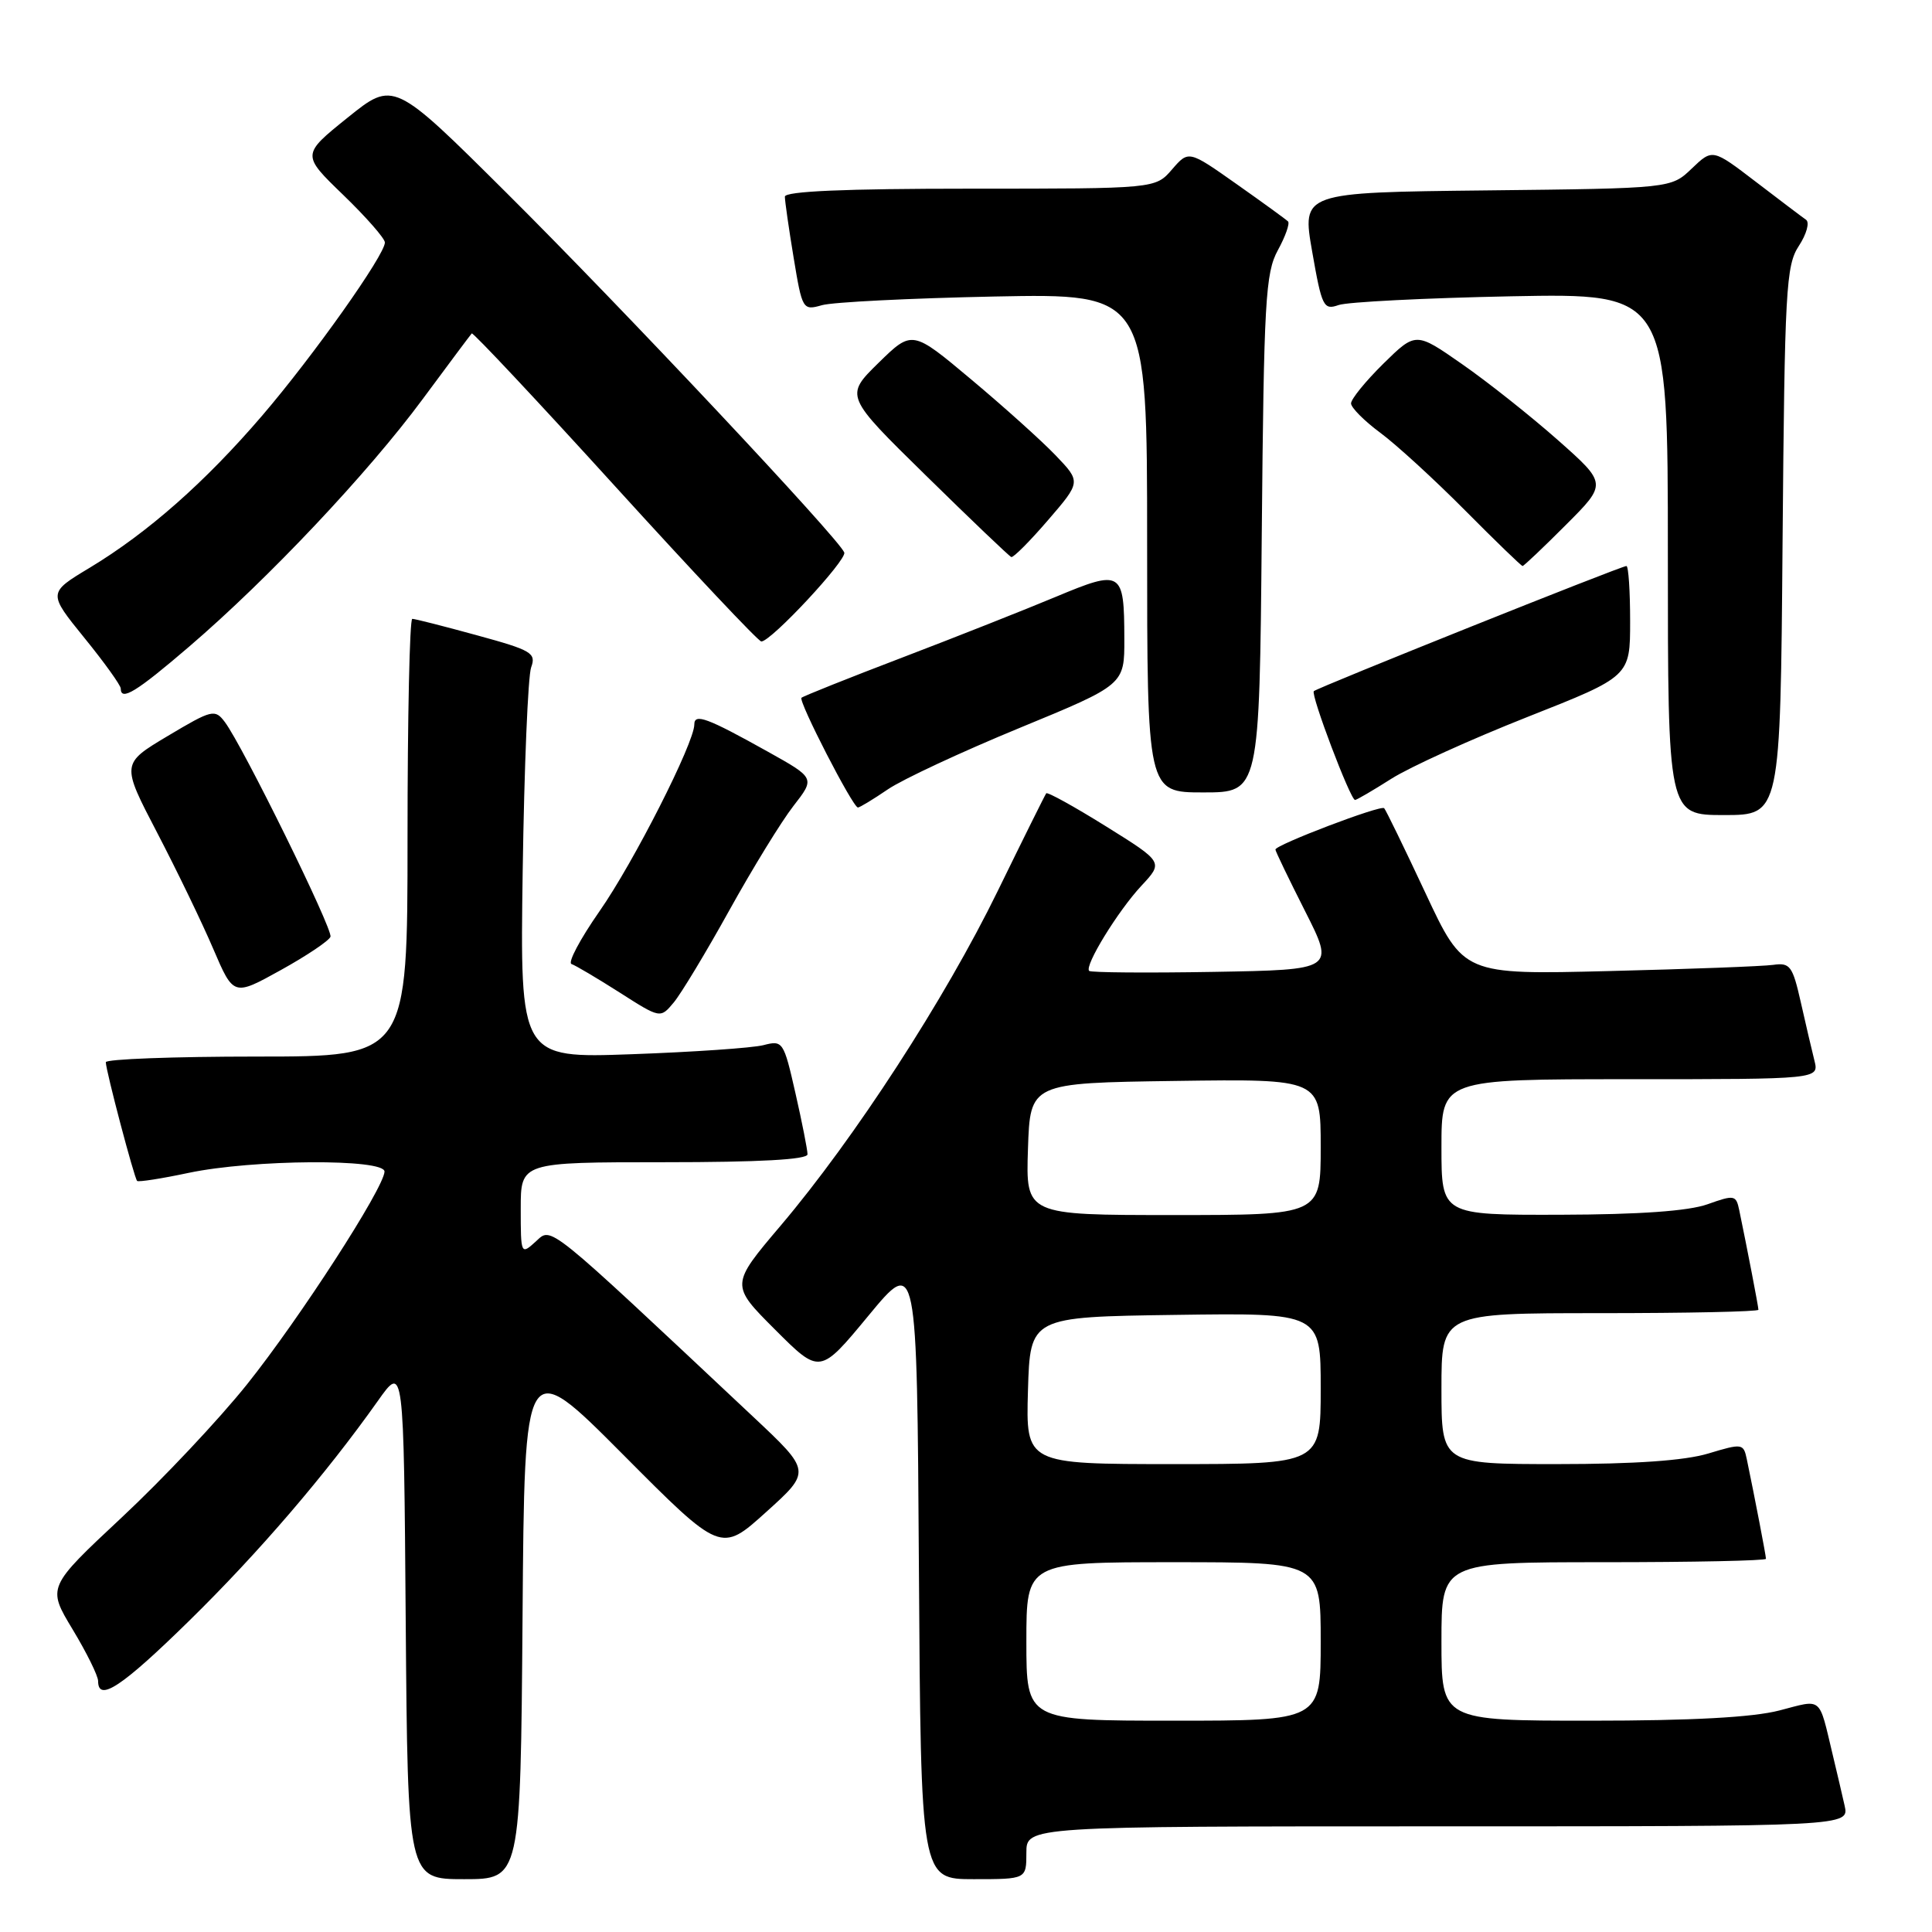 <?xml version="1.0" encoding="UTF-8" standalone="no"?>
<!DOCTYPE svg PUBLIC "-//W3C//DTD SVG 1.1//EN" "http://www.w3.org/Graphics/SVG/1.1/DTD/svg11.dtd" >
<svg xmlns="http://www.w3.org/2000/svg" xmlns:xlink="http://www.w3.org/1999/xlink" version="1.1" viewBox="0 0 256 256">
 <g >
 <path fill="currentColor"
d=" M 69.24 214.31 C 69.50 179.62 69.50 179.62 82.51 192.69 C 95.52 205.77 95.52 205.77 101.51 200.36 C 107.50 194.96 107.50 194.96 99.80 187.73 C 72.01 161.64 73.15 162.55 70.98 164.52 C 69.03 166.29 69.00 166.23 69.00 160.15 C 69.00 154.00 69.00 154.00 88.00 154.00 C 100.63 154.00 107.00 153.65 107.00 152.95 C 107.00 152.37 106.28 148.72 105.40 144.85 C 103.84 137.98 103.73 137.82 101.15 138.49 C 99.69 138.86 91.84 139.40 83.70 139.69 C 68.90 140.22 68.90 140.22 69.26 115.36 C 69.46 101.69 69.96 89.57 70.38 88.43 C 71.07 86.53 70.45 86.16 63.20 84.18 C 58.83 82.98 54.98 82.00 54.63 82.00 C 54.28 82.00 54.00 95.05 54.00 111.00 C 54.00 140.00 54.00 140.00 34.00 140.00 C 23.00 140.00 14.01 140.34 14.02 140.75 C 14.04 141.91 17.80 156.14 18.17 156.48 C 18.35 156.65 21.42 156.17 25.00 155.41 C 33.50 153.62 51.02 153.51 50.95 155.25 C 50.85 157.46 39.71 174.70 32.75 183.41 C 29.04 188.06 21.55 196.01 16.12 201.08 C 6.25 210.31 6.25 210.31 9.62 215.90 C 11.48 218.98 13.00 222.06 13.00 222.75 C 13.00 225.59 16.15 223.51 25.08 214.75 C 34.30 205.71 43.14 195.40 50.06 185.64 C 53.50 180.77 53.50 180.77 53.76 214.89 C 54.03 249.00 54.03 249.00 61.50 249.00 C 68.97 249.00 68.97 249.00 69.24 214.31 Z  M 136.00 245.50 C 136.00 242.00 136.00 242.00 190.52 242.00 C 245.04 242.00 245.04 242.00 244.42 239.25 C 244.08 237.74 243.37 234.70 242.84 232.50 C 240.96 224.66 241.55 225.15 235.76 226.65 C 232.25 227.56 224.14 228.00 210.78 228.00 C 191.00 228.00 191.00 228.00 191.00 217.50 C 191.00 207.00 191.00 207.00 212.50 207.00 C 224.32 207.00 234.00 206.80 234.00 206.55 C 234.00 206.13 232.51 198.39 231.46 193.35 C 231.02 191.26 230.86 191.24 226.35 192.60 C 223.22 193.54 216.63 194.00 206.34 194.00 C 191.00 194.00 191.00 194.00 191.00 184.00 C 191.00 174.00 191.00 174.00 212.00 174.00 C 223.55 174.00 233.00 173.80 233.00 173.55 C 233.00 173.14 231.52 165.46 230.46 160.36 C 230.04 158.34 229.82 158.30 226.26 159.57 C 223.74 160.47 217.29 160.93 206.75 160.96 C 191.00 161.00 191.00 161.00 191.00 152.00 C 191.00 143.00 191.00 143.00 216.02 143.00 C 241.04 143.00 241.04 143.00 240.42 140.53 C 240.08 139.17 239.26 135.68 238.61 132.78 C 237.53 128.00 237.19 127.53 234.96 127.85 C 233.61 128.04 223.82 128.41 213.22 128.67 C 193.94 129.15 193.94 129.15 188.88 118.33 C 186.09 112.37 183.63 107.32 183.41 107.09 C 182.97 106.63 169.00 111.95 169.00 112.57 C 169.00 112.79 170.77 116.46 172.93 120.73 C 176.86 128.50 176.86 128.50 160.79 128.78 C 151.95 128.93 144.54 128.87 144.32 128.65 C 143.66 127.99 148.12 120.72 151.24 117.37 C 154.16 114.24 154.16 114.24 146.54 109.49 C 142.35 106.88 138.79 104.91 138.63 105.12 C 138.47 105.33 135.58 111.15 132.20 118.07 C 125.20 132.41 113.23 150.85 103.46 162.38 C 96.78 170.26 96.78 170.26 102.71 176.19 C 108.64 182.12 108.64 182.12 115.07 174.34 C 121.50 166.56 121.50 166.56 121.76 207.78 C 122.02 249.00 122.02 249.00 129.01 249.00 C 136.00 249.00 136.00 249.00 136.00 245.50 Z  M 96.64 120.62 C 99.73 115.05 103.54 108.84 105.13 106.80 C 108.01 103.10 108.01 103.10 101.76 99.61 C 93.70 95.11 92.00 94.48 92.00 96.00 C 92.00 98.43 83.95 114.30 79.42 120.77 C 76.87 124.43 75.20 127.57 75.73 127.74 C 76.26 127.92 79.13 129.62 82.10 131.51 C 87.50 134.96 87.50 134.96 89.27 132.84 C 90.24 131.68 93.56 126.18 96.64 120.62 Z  M 43.79 124.12 C 44.12 123.13 32.15 98.80 29.79 95.67 C 28.48 93.93 28.10 94.02 22.23 97.52 C 16.06 101.20 16.06 101.20 20.83 110.35 C 23.45 115.38 26.80 122.31 28.27 125.76 C 30.95 132.01 30.95 132.01 37.21 128.54 C 40.66 126.63 43.62 124.64 43.79 124.12 Z  M 236.20 71.70 C 236.48 38.33 236.65 35.18 238.36 32.58 C 239.38 31.02 239.81 29.47 239.31 29.12 C 238.82 28.78 235.83 26.52 232.67 24.10 C 226.92 19.70 226.92 19.70 224.17 22.33 C 221.43 24.96 221.43 24.96 196.96 25.23 C 172.50 25.50 172.50 25.50 173.87 33.34 C 175.15 40.66 175.38 41.12 177.37 40.42 C 178.54 40.01 188.84 39.49 200.25 39.26 C 221.00 38.86 221.00 38.86 221.00 73.43 C 221.00 108.00 221.00 108.00 228.45 108.00 C 235.91 108.00 235.91 108.00 236.20 71.70 Z  M 117.65 104.59 C 119.59 103.27 127.44 99.61 135.09 96.46 C 149.00 90.73 149.00 90.73 148.98 84.62 C 148.96 75.63 148.64 75.43 139.93 79.07 C 135.84 80.78 126.67 84.41 119.55 87.13 C 112.42 89.85 106.42 92.25 106.20 92.46 C 105.76 92.90 113.01 107.00 113.68 107.00 C 113.91 107.00 115.70 105.92 117.65 104.59 Z  M 184.36 103.19 C 186.80 101.64 194.91 97.96 202.40 95.00 C 216.00 89.63 216.00 89.63 216.00 82.31 C 216.00 78.29 215.78 75.00 215.51 75.00 C 214.80 75.00 174.58 91.11 174.09 91.58 C 173.64 92.02 178.94 106.00 179.55 106.00 C 179.76 106.00 181.92 104.74 184.36 103.19 Z  M 167.19 70.75 C 167.47 39.85 167.68 36.17 169.32 33.16 C 170.33 31.32 170.93 29.60 170.67 29.34 C 170.41 29.08 167.34 26.85 163.85 24.39 C 157.50 19.91 157.50 19.91 155.30 22.45 C 153.10 25.00 153.10 25.00 128.55 25.00 C 111.96 25.00 104.00 25.34 104.00 26.06 C 104.00 26.64 104.52 30.28 105.16 34.14 C 106.30 41.04 106.37 41.16 108.91 40.44 C 110.33 40.03 120.61 39.52 131.75 39.29 C 152.00 38.89 152.00 38.89 152.00 71.94 C 152.00 105.00 152.00 105.00 159.44 105.00 C 166.88 105.00 166.88 105.00 167.19 70.75 Z  M 25.10 85.65 C 35.57 76.67 48.76 62.69 56.01 52.88 C 59.42 48.27 62.34 44.36 62.51 44.18 C 62.67 44.01 71.22 53.12 81.50 64.43 C 91.78 75.74 100.50 85.00 100.88 85.00 C 102.18 85.00 112.23 74.20 111.87 73.21 C 111.21 71.42 82.50 40.85 67.15 25.59 C 52.16 10.68 52.16 10.68 46.06 15.59 C 39.96 20.50 39.96 20.50 45.48 25.83 C 48.52 28.77 51.00 31.60 51.00 32.13 C 51.00 33.78 41.52 47.16 34.75 55.06 C 27.17 63.90 19.58 70.59 11.87 75.24 C 6.35 78.56 6.35 78.56 11.17 84.51 C 13.83 87.78 16.00 90.81 16.00 91.23 C 16.00 92.95 18.05 91.70 25.10 85.65 Z  M 207.50 69.54 C 212.95 64.09 212.95 64.09 206.40 58.29 C 202.80 55.11 197.09 50.58 193.72 48.24 C 187.60 43.97 187.60 43.97 183.30 48.19 C 180.94 50.52 179.01 52.89 179.02 53.46 C 179.04 54.03 180.78 55.78 182.89 57.34 C 185.00 58.90 190.04 63.51 194.09 67.59 C 198.14 71.67 201.58 75.00 201.75 75.00 C 201.91 75.00 204.50 72.55 207.50 69.54 Z  M 138.87 68.92 C 143.24 63.85 143.24 63.85 139.87 60.33 C 138.02 58.40 132.98 53.87 128.68 50.27 C 120.87 43.72 120.87 43.72 116.40 48.09 C 111.94 52.47 111.94 52.47 122.72 63.04 C 128.65 68.86 133.72 73.70 134.00 73.81 C 134.28 73.91 136.47 71.71 138.87 68.92 Z  M 136.00 217.50 C 136.00 207.00 136.00 207.00 155.50 207.00 C 175.00 207.00 175.00 207.00 175.00 217.50 C 175.00 228.00 175.00 228.00 155.50 228.00 C 136.00 228.00 136.00 228.00 136.00 217.50 Z  M 136.21 184.25 C 136.50 174.50 136.50 174.50 155.75 174.23 C 175.00 173.96 175.00 173.96 175.00 183.98 C 175.00 194.00 175.00 194.00 155.46 194.00 C 135.93 194.00 135.93 194.00 136.21 184.25 Z  M 136.21 152.25 C 136.50 143.50 136.50 143.50 155.75 143.23 C 175.00 142.96 175.00 142.96 175.00 151.98 C 175.00 161.00 175.00 161.00 155.46 161.00 C 135.92 161.00 135.92 161.00 136.21 152.25 Z "/>
</g>
</svg>